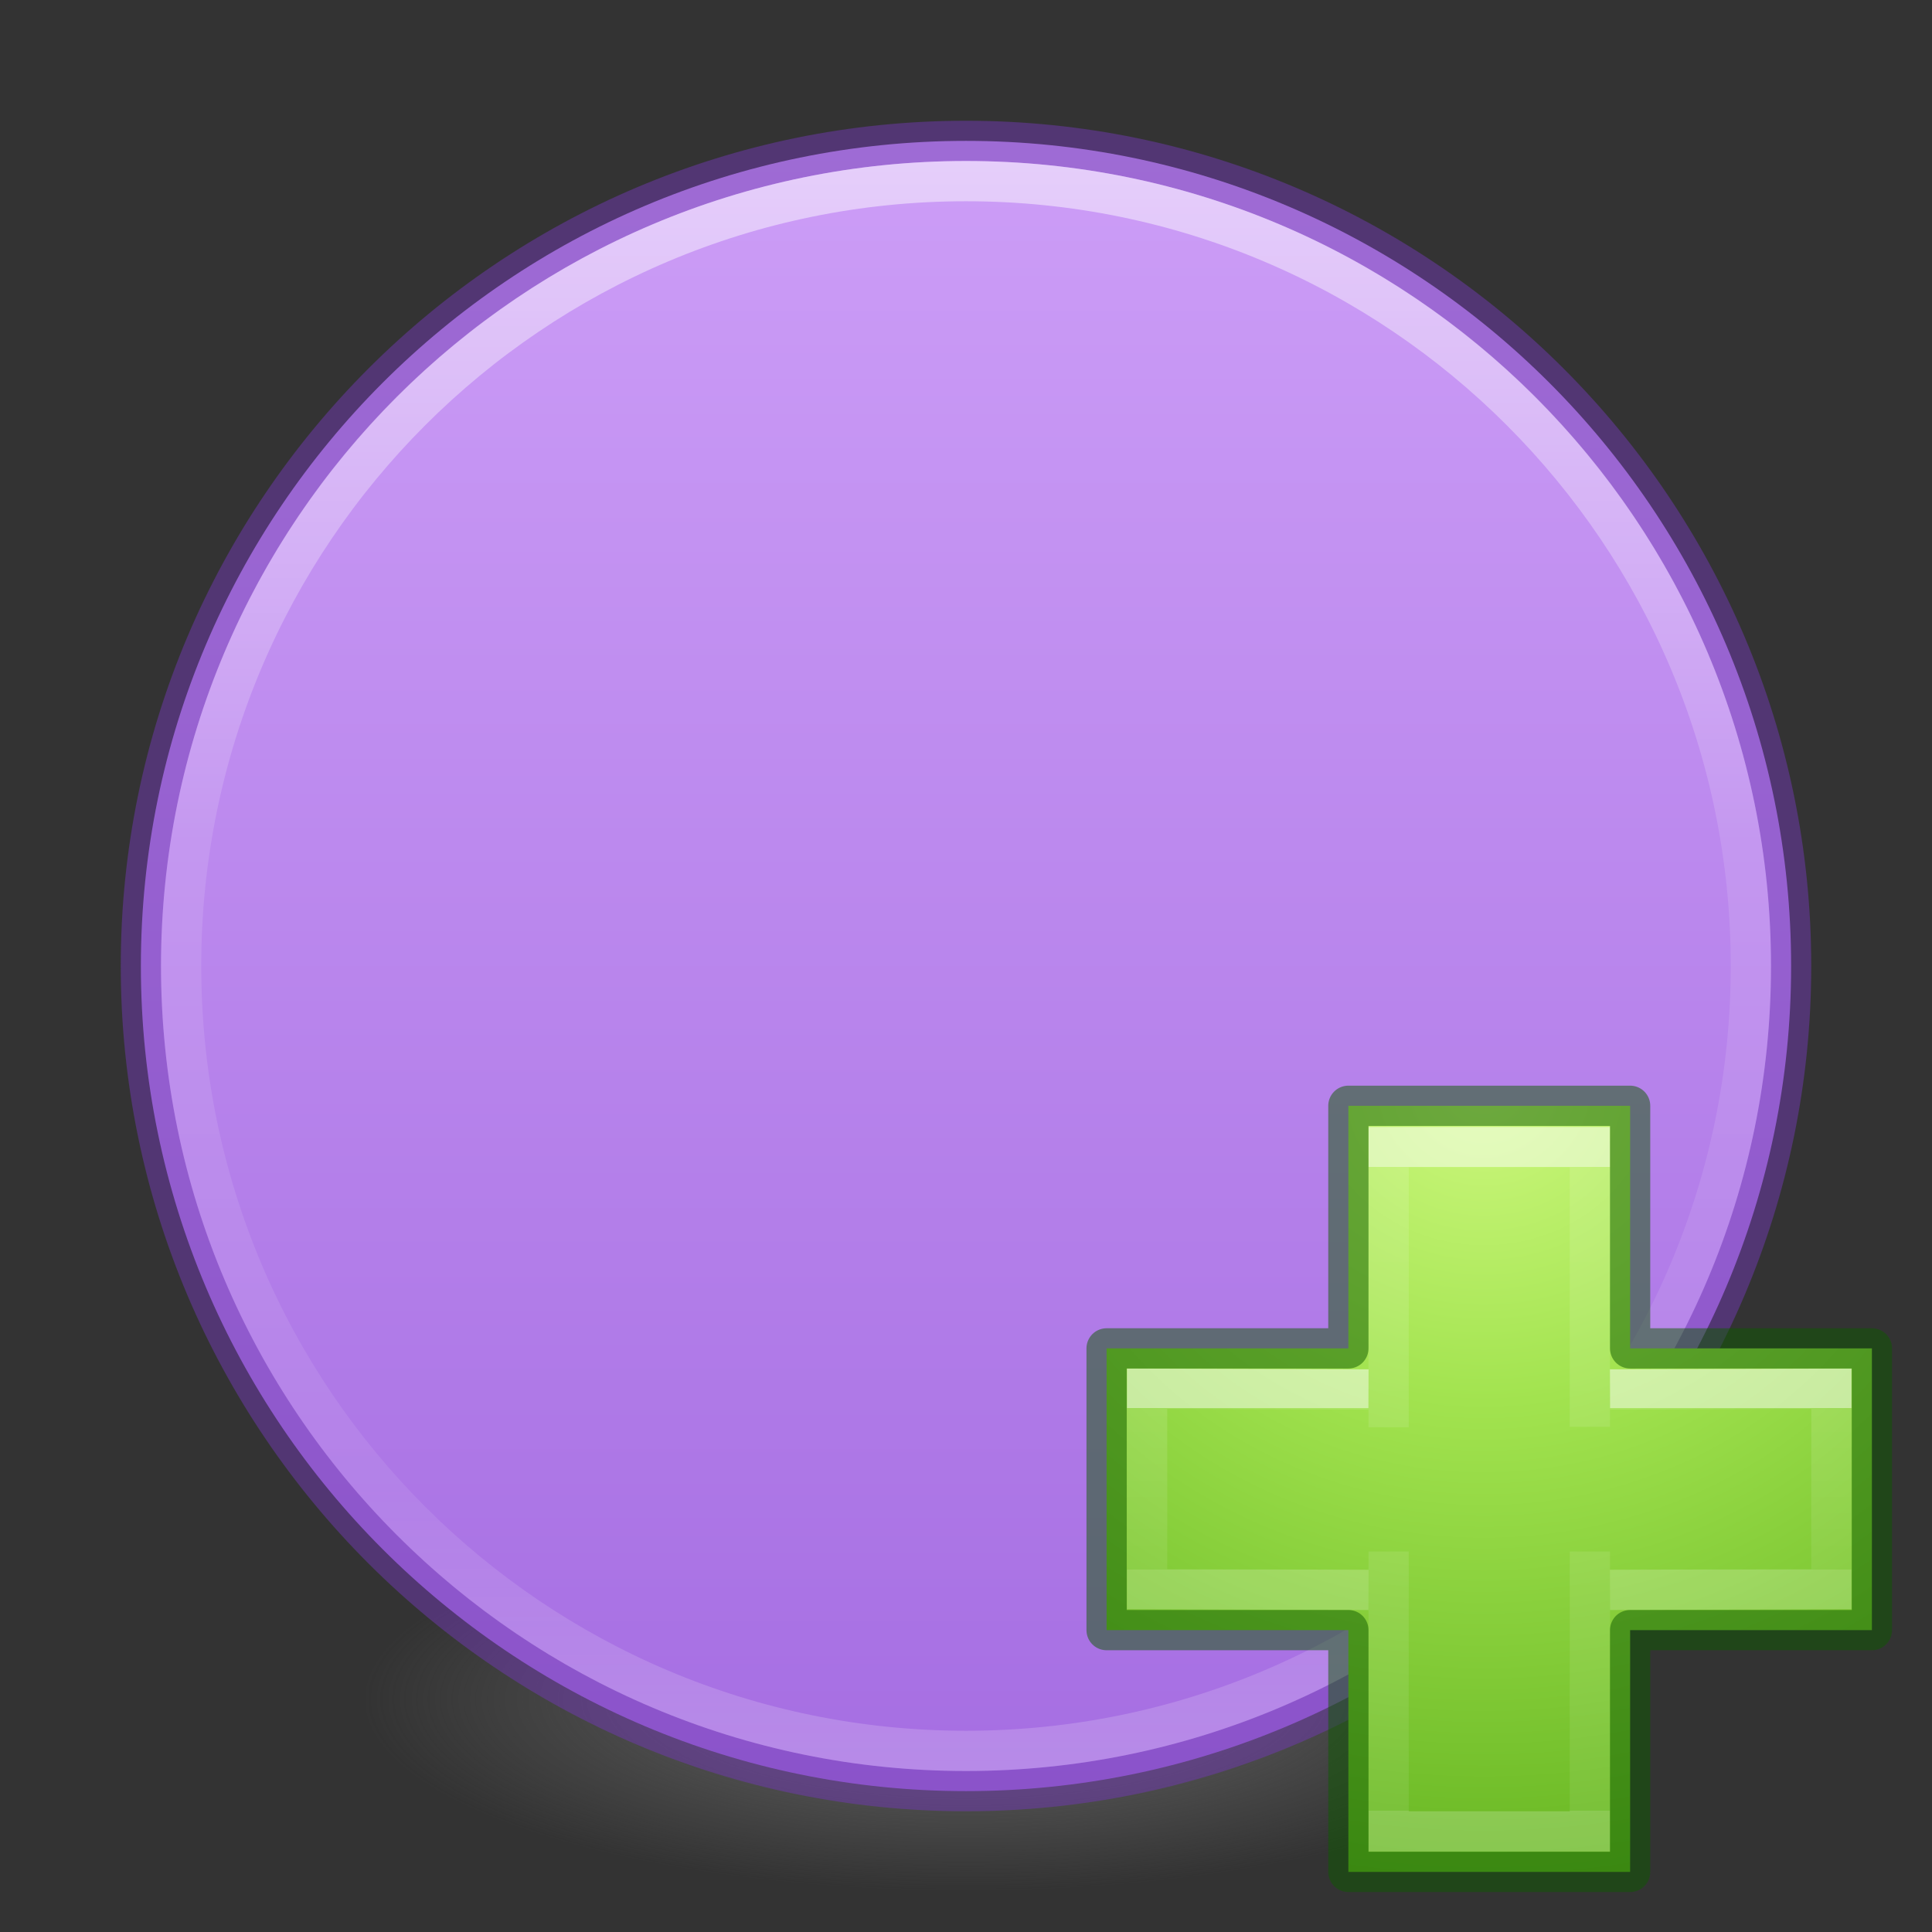 <?xml version="1.0" encoding="UTF-8" standalone="no"?>
<svg
   xmlns:dc="http://purl.org/dc/elements/1.1/"
   xmlns:cc="http://creativecommons.org/ns#"
   xmlns:rdf="http://www.w3.org/1999/02/22-rdf-syntax-ns#"
   xmlns:svg="http://www.w3.org/2000/svg"
   xmlns="http://www.w3.org/2000/svg"
   xmlns:xlink="http://www.w3.org/1999/xlink"
   id="svg4279"
   height="48"
   width="48"
   version="1.1">
  <rect width="100%" height="100%" fill="#333333" stroke="none"/>
  <defs
     id="defs4281">
    <linearGradient
       id="linearGradient854">
      <stop
         id="stop850"
         offset="0"
         style="stop-color:#cd9ef7;stop-opacity:1" />
      <stop
         id="stop852"
         offset="1"
         style="stop-color:#a56de2;stop-opacity:1" />
    </linearGradient>
    <linearGradient
       gradientTransform="matrix(1.592,0,0,1.592,-90.91,-20.366)"
       gradientUnits="userSpaceOnUse"
       xlink:href="#linearGradient4806-9"
       id="linearGradient3221"
       y2="40.496"
       x2="71.204"
       y1="15.369"
       x1="71.204" />
    <linearGradient
       id="linearGradient4806-9">
      <stop
         offset="0"
         style="stop-color:#ffffff;stop-opacity:1"
         id="stop4808-49" />
      <stop
         offset="0.424"
         style="stop-color:#ffffff;stop-opacity:0.235"
         id="stop4810-05" />
      <stop
         offset="0.821"
         style="stop-color:#ffffff;stop-opacity:0.157"
         id="stop4812-6" />
      <stop
         offset="1"
         style="stop-color:#ffffff;stop-opacity:0.392"
         id="stop4814-7" />
    </linearGradient>
    <linearGradient
       id="linearGradient3820-7-2-2">
      <stop
         offset="0"
         style="stop-color:#3d3d3d;stop-opacity:1"
         id="stop3822-2-6-36" />
      <stop
         offset="0.5"
         style="stop-color:#686868;stop-opacity:0.498"
         id="stop3864-8-7-6" />
      <stop
         offset="1"
         style="stop-color:#686868;stop-opacity:0"
         id="stop3824-1-2-4" />
    </linearGradient>
    <radialGradient
       gradientTransform="matrix(0.239,0,0,0.076,0.304,28.071)"
       gradientUnits="userSpaceOnUse"
       xlink:href="#linearGradient3820-7-2-2"
       id="radialGradient4277"
       fy="186.171"
       fx="99.157"
       r="62.769"
       cy="186.171"
       cx="99.157" />
    <radialGradient
       gradientTransform="matrix(0,0.959,-1.044,0,87.758,-35.866)"
       gradientUnits="userSpaceOnUse"
       xlink:href="#linearGradient3242-7-3-8-0-4-58-06"
       id="radialGradient3343"
       fy="48.745"
       fx="65.598"
       r="31"
       cy="48.745"
       cx="65.598" />
    <linearGradient
       id="linearGradient3242-7-3-8-0-4-58-06">
      <stop
         id="stop3244-5-8-5-6-4-3-8"
         style="stop-color:#cdf87e;stop-opacity:1"
         offset="0" />
      <stop
         id="stop3246-9-5-1-5-3-0-7"
         style="stop-color:#a2e34f;stop-opacity:1"
         offset="0.262" />
      <stop
         id="stop3248-7-2-0-7-5-35-9"
         style="stop-color:#68b723;stop-opacity:1"
         offset="0.661" />
      <stop
         id="stop3250-8-2-8-5-6-40-4"
         style="stop-color:#1d7e0d;stop-opacity:1"
         offset="1" />
    </linearGradient>
    <linearGradient
       gradientTransform="matrix(0.704,0,0,0.595,21.241,23.219)"
       gradientUnits="userSpaceOnUse"
       xlink:href="#linearGradient4154"
       id="linearGradient3030-44"
       y2="36.594"
       x2="24.139"
       y1="9.712"
       x1="24.139" />
    <linearGradient
       id="linearGradient4154">
      <stop
         offset="0"
         style="stop-color:#ffffff;stop-opacity:1"
         id="stop4156" />
      <stop
         offset="0"
         style="stop-color:#ffffff;stop-opacity:0.235"
         id="stop4158" />
      <stop
         offset="1"
         style="stop-color:#ffffff;stop-opacity:0.157"
         id="stop4160" />
      <stop
         offset="1"
         style="stop-color:#ffffff;stop-opacity:0.392"
         id="stop4162" />
    </linearGradient>
    <linearGradient
       gradientTransform="matrix(0.6,0,0,0.697,23.556,20.861)"
       gradientUnits="userSpaceOnUse"
       xlink:href="#linearGradient4154"
       id="linearGradient3030-1"
       y2="26.006"
       x2="24.139"
       y1="20.271"
       x1="24.139" />
    <linearGradient
       gradientTransform="rotate(90,24,24)"
       gradientUnits="userSpaceOnUse"
       y2="24"
       x2="45"
       y1="24"
       x1="3"
       id="linearGradient856"
       xlink:href="#linearGradient854" />
  </defs>
  <path
     d="m 39,42.227 a 15,4.773 0 1 1 -30,0 15,4.773 0 1 1 30,0 z"
     id="path3818-0-2"
     style="fill:url(#radialGradient4277);fill-opacity:1;stroke:none" />
  <path
     d="M 44.5,24 C 44.5,12.689 35.311,3.5 24,3.5 12.689,3.5 3.5,12.689 3.5,24 3.5,35.311 12.689,44.5 24,44.5 35.311,44.5 44.5,35.311 44.5,24 Z"
     id="path2555-7-65-3"
     style="color:#000000;display:inline;overflow:visible;visibility:visible;fill:url(#linearGradient856);fill-opacity:1;fill-rule:nonzero;stroke:#7239b3;stroke-width:1;stroke-opacity:0.498;marker:none;enable-background:accumulate" />
  <path
     d="m 43.5,24 c 0,10.77 -8.73,19.5 -19.5,19.5 -10.77,0 -19.5,-8.73 -19.5,-19.5 C 4.5,13.23 13.23,4.5 24,4.5 c 10.77,0 19.5,8.73 19.5,19.5 z"
     id="path3421"
     style="color:#000000;display:inline;overflow:visible;visibility:visible;fill:none;stroke:url(#linearGradient3221);stroke-width:1;stroke-linecap:round;stroke-linejoin:round;stroke-miterlimit:4;stroke-dasharray:none;stroke-dashoffset:0;stroke-opacity:1;marker:none;enable-background:accumulate;opacity:0.5" />
  <g
     id="g4429">
    <path
       d="m 33.5,33.5 0,-6.027 7,0 0,6.027 6.007,0 0,7 -6.007,0 0,6.007 -7,0 0,-6.007 -6.007,0 0,-7 6.007,0 z"
       id="path2262"
       style="color:#000000;display:inline;overflow:visible;visibility:visible;fill:url(#radialGradient3343);fill-opacity:1;fill-rule:nonzero;stroke:none;stroke-width:0.985;stroke-linecap:round;stroke-linejoin:round;stroke-miterlimit:4;stroke-dasharray:none;stroke-dashoffset:0;stroke-opacity:1;marker:none;enable-background:accumulate" />
    <path
       style="display:inline;opacity:0.5;fill:none;stroke:url(#linearGradient3030-44);stroke-width:1;stroke-linecap:butt;stroke-linejoin:miter;stroke-miterlimit:4;stroke-dasharray:none;stroke-opacity:1"
       id="path2272-4"
       d="m 34.5,35.459 0,-6.959 5,0 0,6.95 m 0,3.096 0,6.955 -5,0 0,-6.955" />
    <path
       style="display:inline;opacity:0.5;fill:none;stroke:url(#linearGradient3030-1);stroke-width:1;stroke-linecap:butt;stroke-linejoin:miter;stroke-miterlimit:4;stroke-dasharray:none;stroke-opacity:1"
       id="path2272-2"
       d="m 40,34.52 5.5,-0.018 0,4.98 L 40,39.5 m -6,0 -5.5,-0.018 0,-4.98 L 34,34.52" />
    <path
       d="m 33.5,33.5 0,-6.027 7,0 0,6.027 6.007,0 0,7 -6.007,0 0,6.007 -7,0 0,-6.007 -6.007,0 0,-7 6.007,0 z"
       id="path2262-2"
       style="color:#000000;clip-rule:nonzero;display:inline;overflow:visible;visibility:visible;opacity:0.5;isolation:auto;mix-blend-mode:normal;color-interpolation:sRGB;color-interpolation-filters:linearRGB;solid-color:#000000;solid-opacity:1;fill:none;fill-opacity:1;fill-rule:nonzero;stroke:#0f5a00;stroke-width:1;stroke-linecap:round;stroke-linejoin:round;stroke-miterlimit:4;stroke-dasharray:none;stroke-dashoffset:0;stroke-opacity:1;marker:none;color-rendering:auto;image-rendering:auto;shape-rendering:auto;text-rendering:auto;enable-background:accumulate" />
  </g>
</svg>
